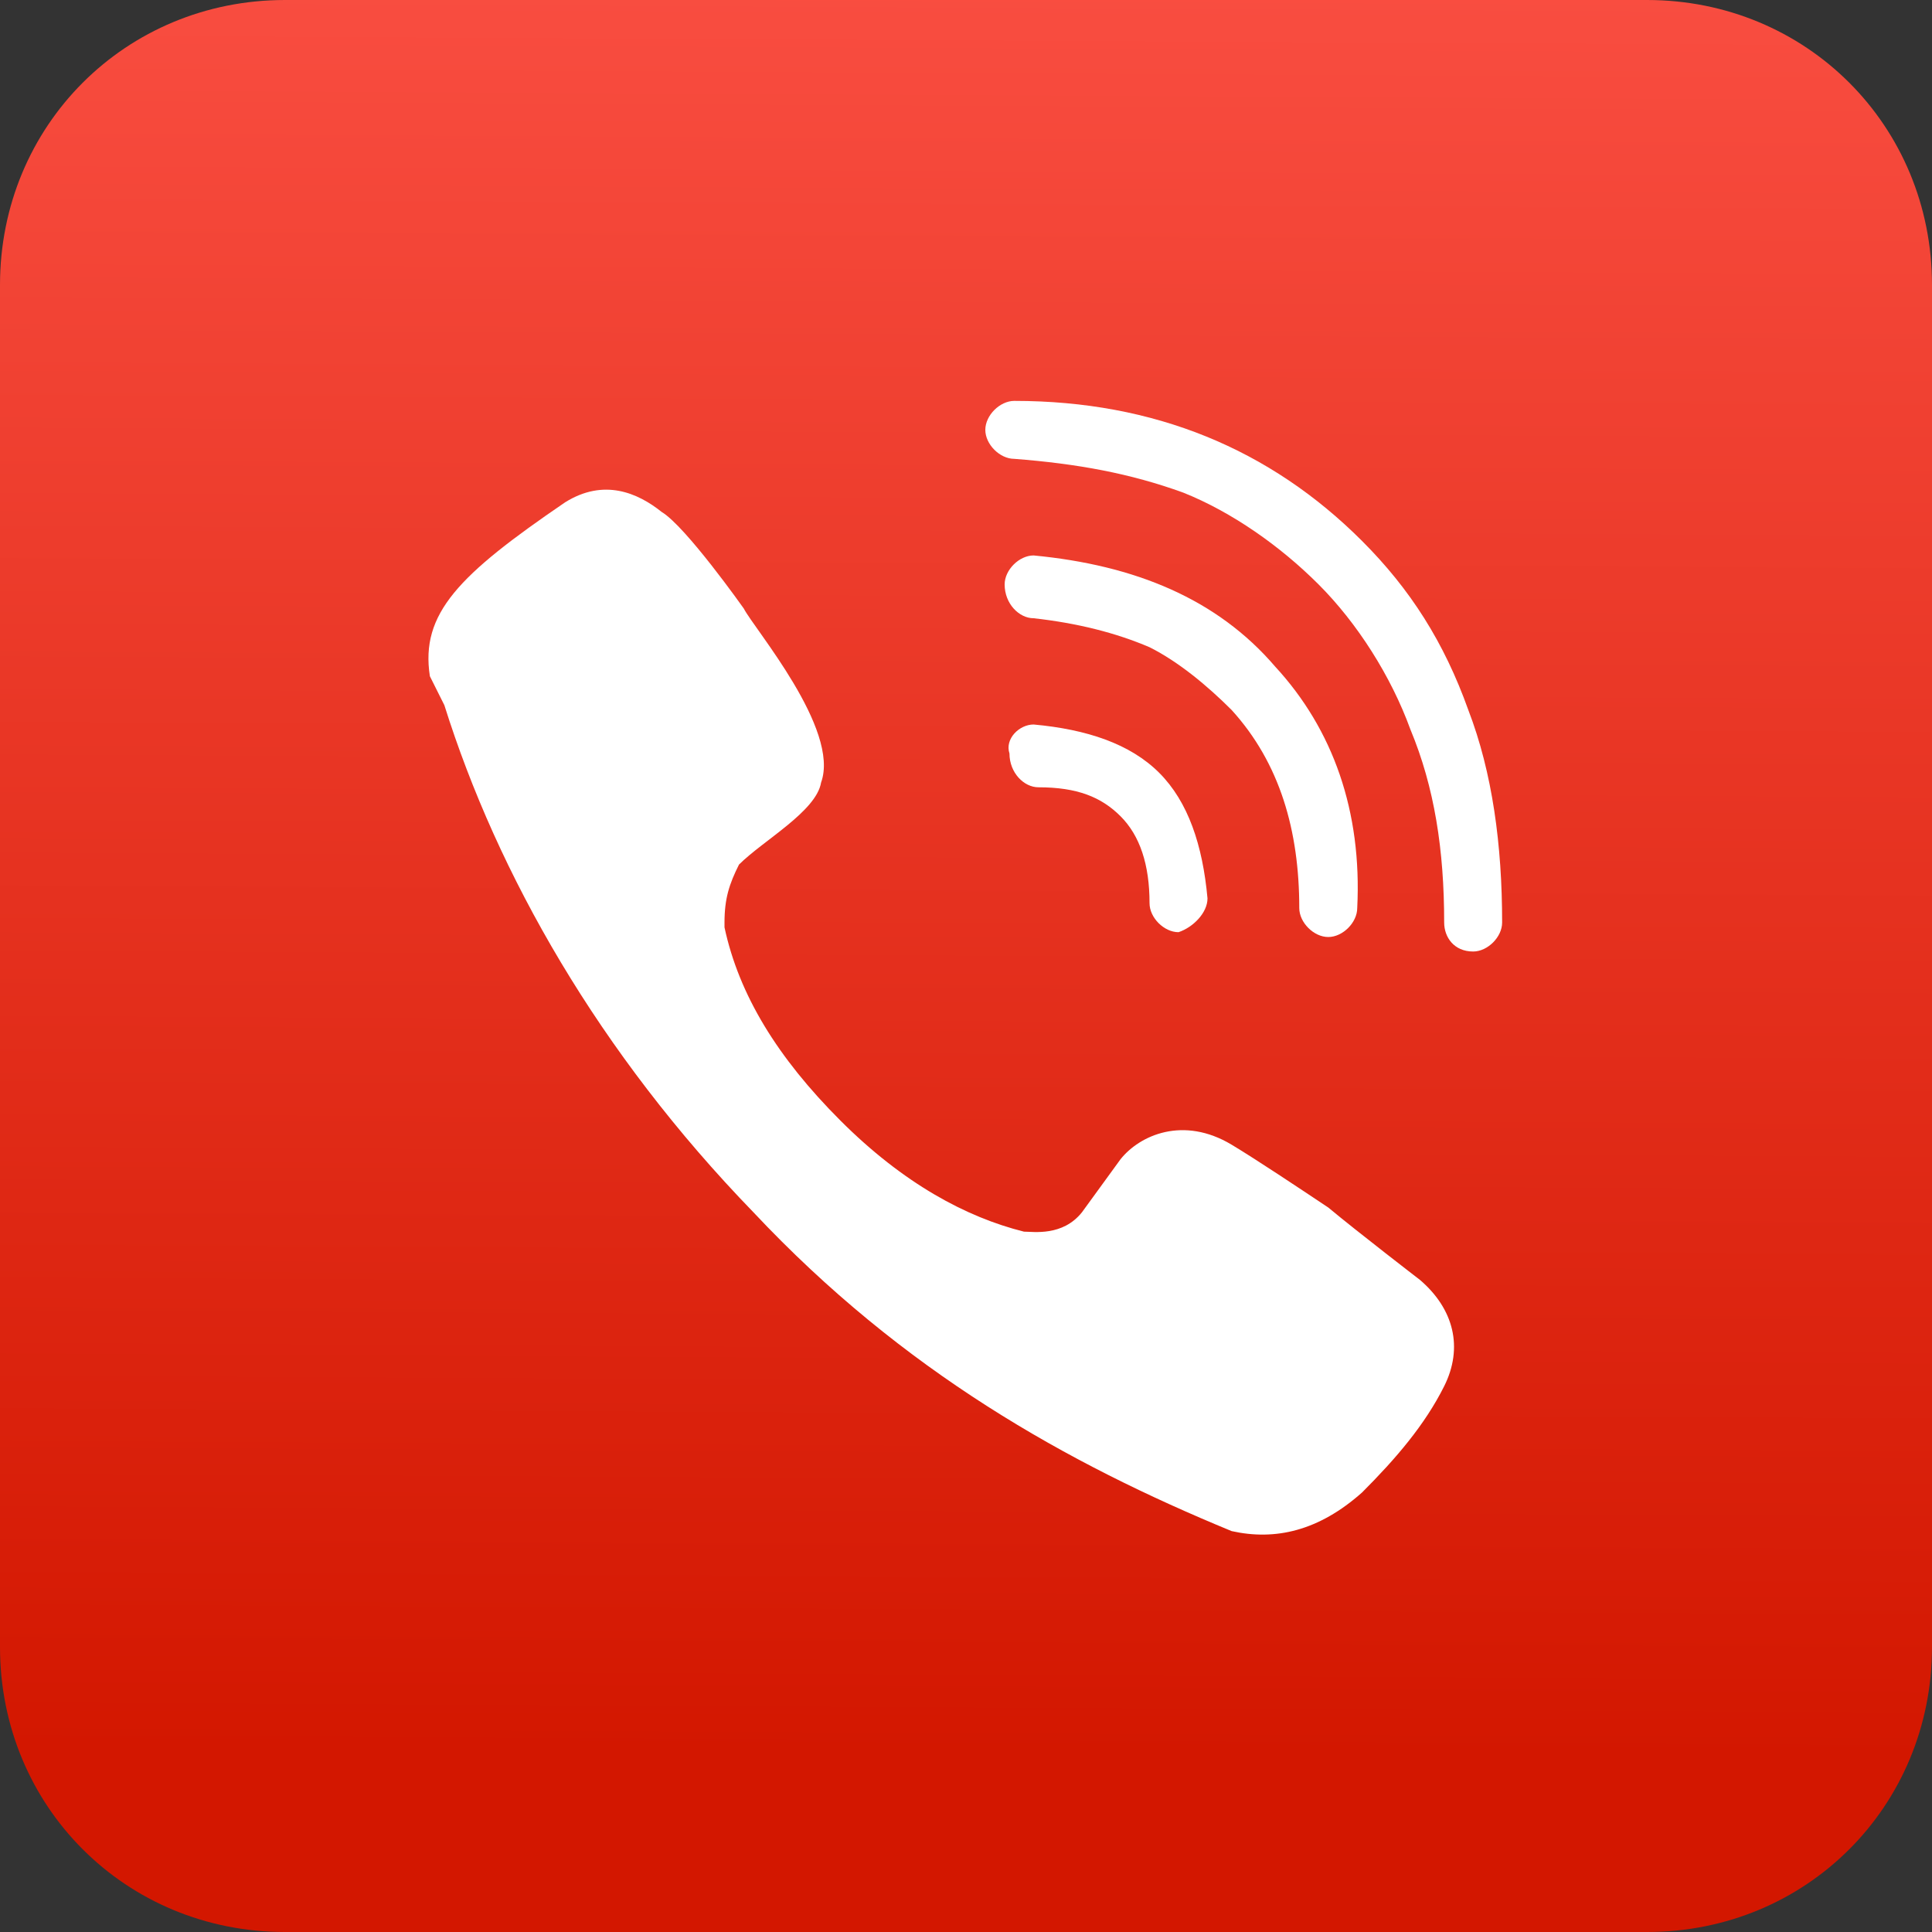 <?xml version="1.0" encoding="utf-8"?>
<!-- Generator: Adobe Illustrator 25.2.0, SVG Export Plug-In . SVG Version: 6.00 Build 0)  -->
<svg version="1.1" id="Layer_1" xmlns="http://www.w3.org/2000/svg" xmlns:xlink="http://www.w3.org/1999/xlink" x="0px" y="0px"
	 viewBox="0 0 40 40" style="enable-background:new 0 0 40 40;" xml:space="preserve">
<rect x="0" y="0" width="40" height="40" fill="#333333" stroke="none"/>
<style type="text/css">
	.st0{fill:url(#SVGID_1_);}
	.st1{fill-rule:evenodd;clip-rule:evenodd;fill:#FFFFFF;}
</style>
<g>
	
		<linearGradient id="SVGID_1_" gradientUnits="userSpaceOnUse" x1="19.913" y1="836.268" x2="20.139" y2="793.616" gradientTransform="matrix(1 0 0 1 0 -799.89)">
		<stop  offset="0" style="stop-color:#D31700"/>
		<stop  offset="1" style="stop-color:#FF564B"/>
	</linearGradient>
	<path class="st0" d="M34.1,40H5.9C2.6,40,0,37.4,0,34.1V5.9C0,2.6,2.6,0,5.9,0h28.2C37.4,0,40,2.6,40,5.9v28.2
		C40,37.4,37.4,40,34.1,40z"/>
</g>
<g>
	<path class="st1" d="M29.9,28.7L29.9,28.7c-0.4,0.8-1,1.5-1.7,2.2l0,0c-0.9,0.8-1.8,1-2.7,0.8c-3.4-1.4-6.8-3.3-9.9-6.6
		c-3.2-3.3-5.3-7-6.4-10.5L8.9,14c-0.2-1.3,0.6-2.1,2.8-3.6l0,0c0.8-0.5,1.5-0.2,2,0.2c0.5,0.3,1.7,2,1.7,2c0.2,0.4,2,2.5,1.6,3.6
		c-0.1,0.6-1.2,1.2-1.7,1.7l0,0c-0.2,0.4-0.3,0.7-0.3,1.2v0.1c0.3,1.4,1.1,2.7,2.4,4s2.6,2,3.8,2.3c0.2,0,0.8,0.1,1.2-0.4l0.8-1.1
		c0.4-0.5,1.3-0.9,2.3-0.3c0.5,0.3,1.4,0.9,2,1.3c0.6,0.5,1.9,1.5,1.9,1.5C30.1,27.1,30.3,27.9,29.9,28.7z"/>
	<path class="st1" d="M25.5,14.7c-0.5-0.5-1.1-1-1.7-1.3c-0.7-0.3-1.5-0.5-2.4-0.6c-0.3,0-0.6-0.3-0.6-0.7c0-0.3,0.3-0.6,0.6-0.6
		l0,0c2.1,0.2,3.8,0.9,5,2.3c1.2,1.3,1.8,3,1.7,5c0,0.3-0.3,0.6-0.6,0.6l0,0c-0.3,0-0.6-0.3-0.6-0.6C26.9,17.2,26.5,15.8,25.5,14.7z
		"/>
	<path class="st1" d="M21.4,15L21.4,15c1.1,0.1,2,0.4,2.6,1s0.9,1.5,1,2.6c0,0.3-0.3,0.6-0.6,0.7l0,0l0,0c-0.3,0-0.6-0.3-0.6-0.6
		c0-0.8-0.2-1.4-0.6-1.8s-0.9-0.6-1.7-0.6c-0.3,0-0.6-0.3-0.6-0.7C20.8,15.3,21.1,15,21.4,15z"/>
	<path class="st1" d="M30.5,19.7L30.5,19.7L30.5,19.7c-0.4,0-0.6-0.3-0.6-0.6c0-1.5-0.2-2.8-0.7-4c-0.4-1.1-1.1-2.2-1.9-3
		s-1.8-1.5-2.8-1.9c-1.1-0.4-2.2-0.6-3.5-0.7c-0.3,0-0.6-0.3-0.6-0.6s0.3-0.6,0.6-0.6c2.9,0,5.3,1,7.2,2.9c1,1,1.7,2.1,2.2,3.5
		c0.5,1.3,0.7,2.8,0.7,4.4C31.1,19.4,30.8,19.7,30.5,19.7z"/>
</g>
</svg>
